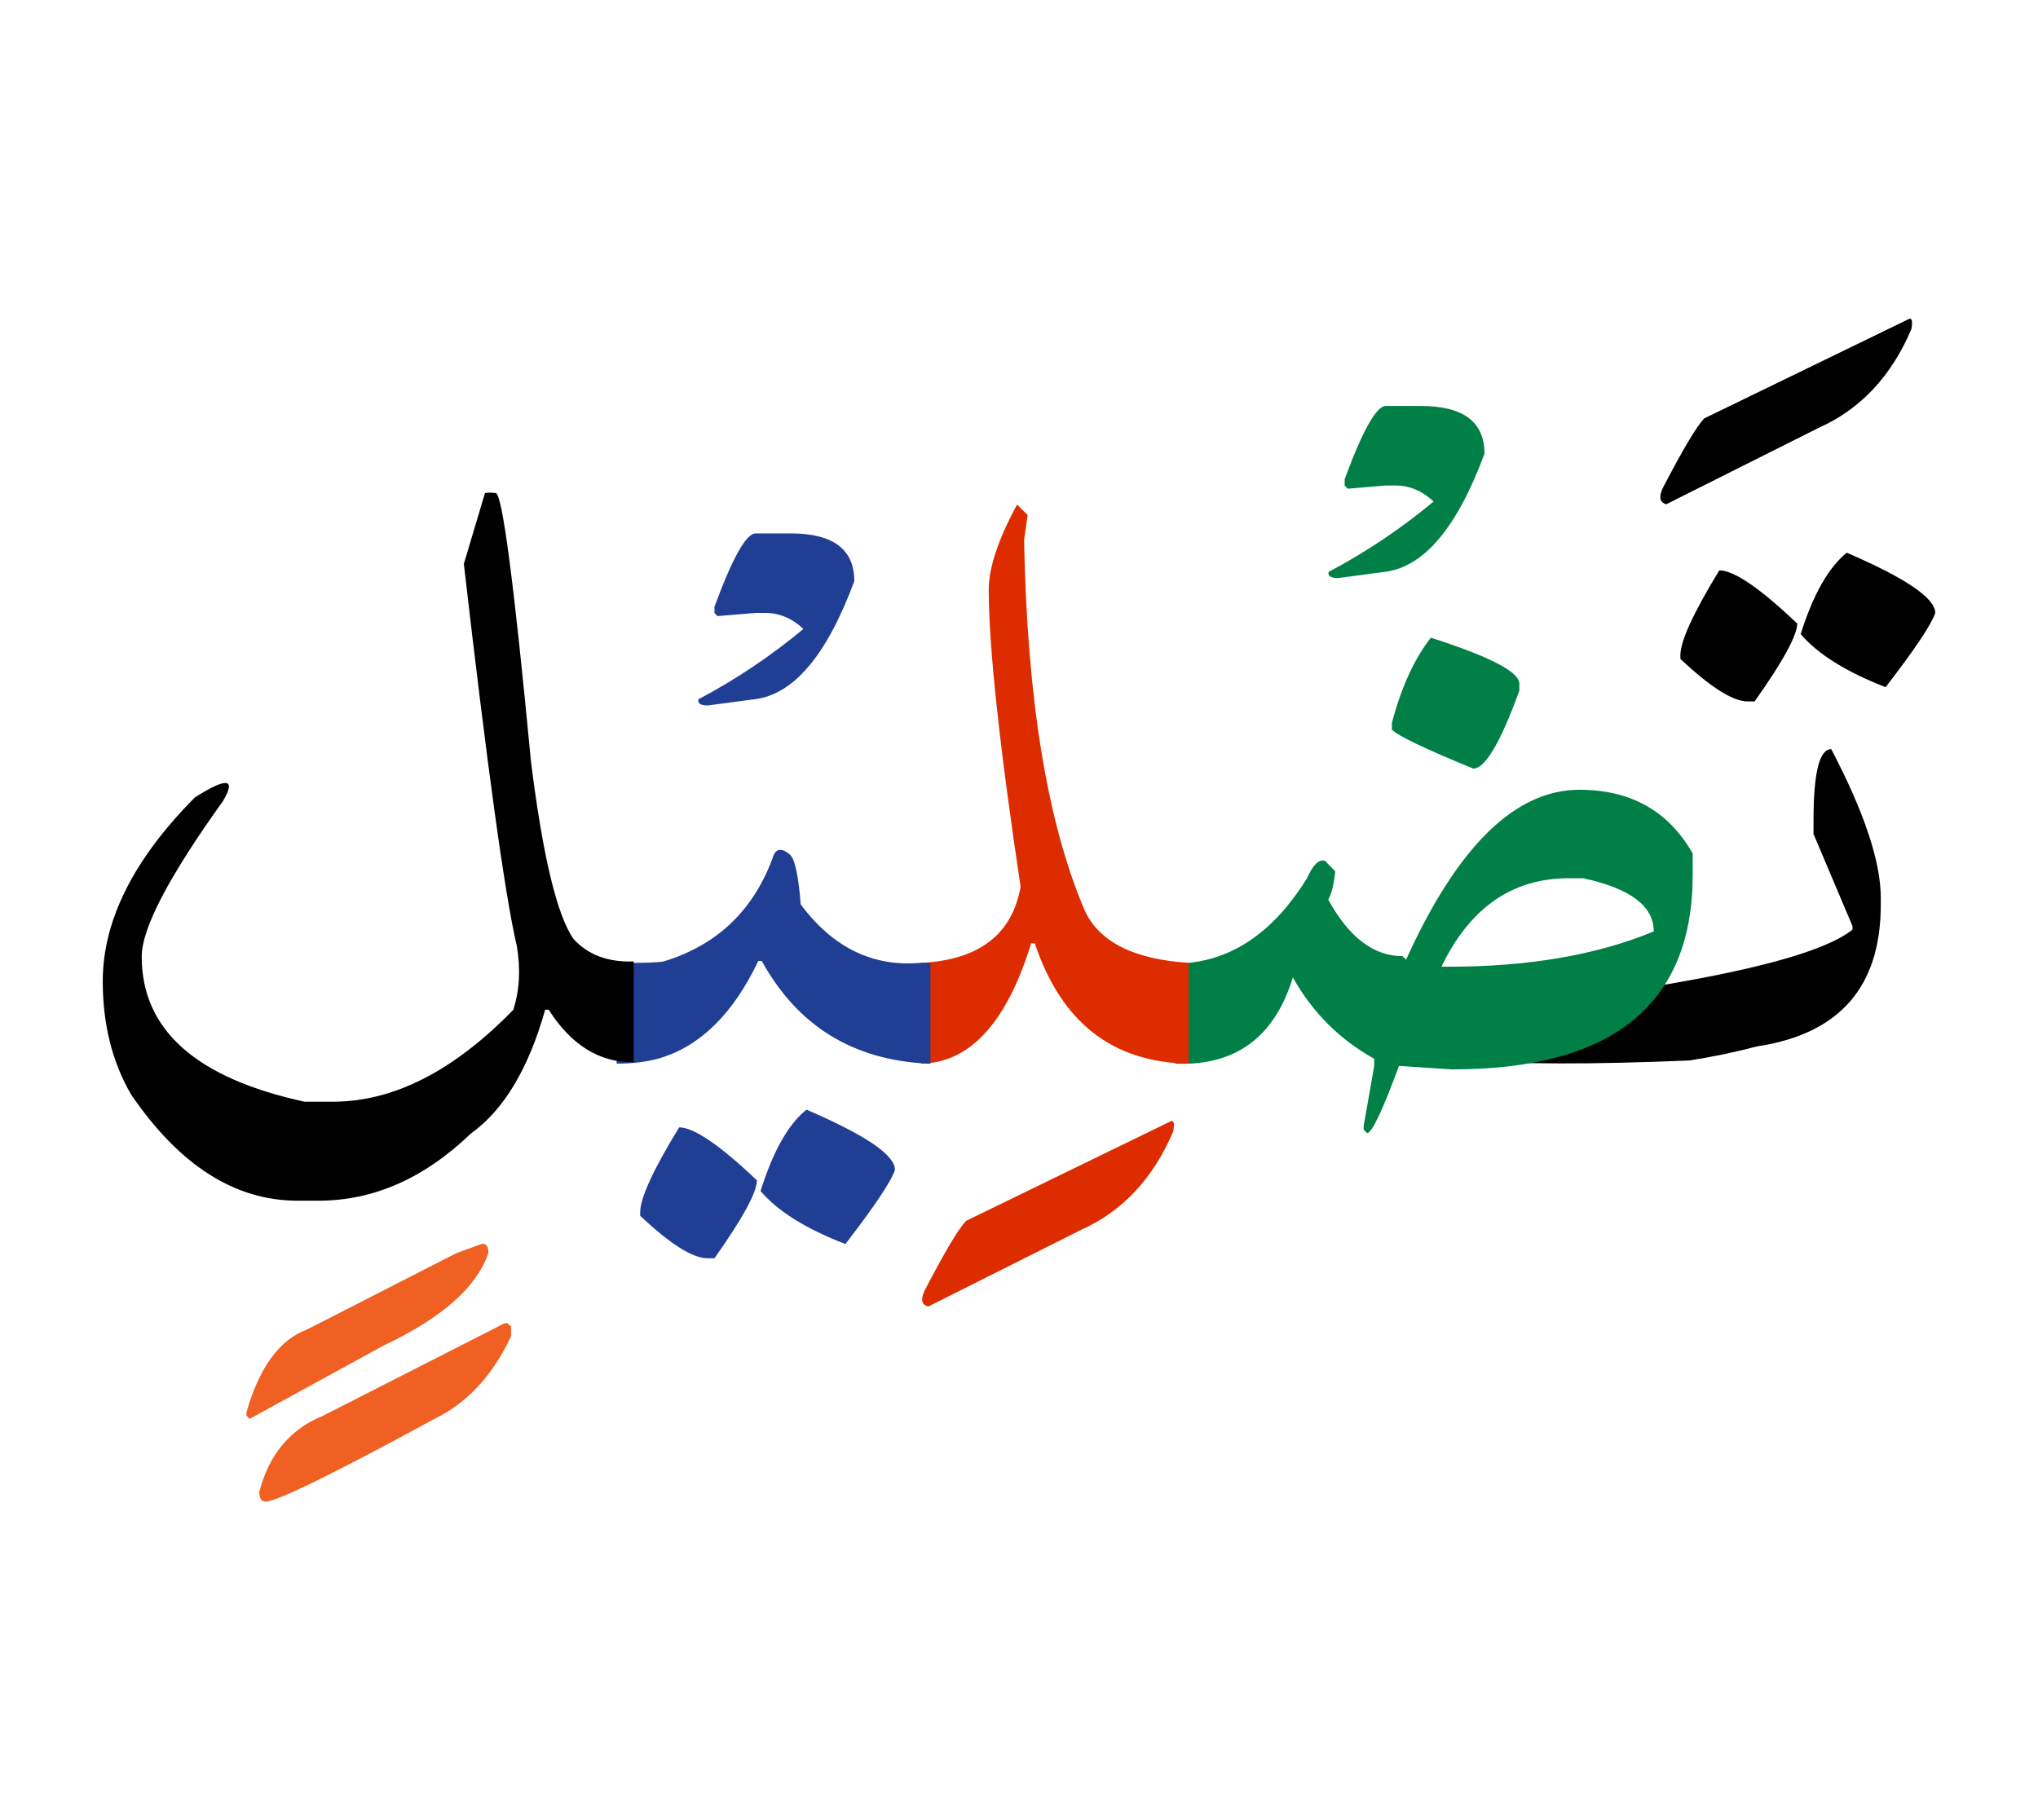 <svg id="vector" xmlns="http://www.w3.org/2000/svg" width="75" height="67" viewBox="0 0 83 73"><path fill="#000001" d="M70.02,22.66c0.604,0 1.655,0.725 3.174,2.164c0,0.48 -0.578,1.539 -1.734,3.174h-0.288c-0.597,0 -1.513,-0.578 -2.737,-1.734v-0.141C68.434,25.545 68.963,24.395 70.02,22.66z" id="path_0"/><path fill="#000001" d="M75.211,21.941c2.398,1.033 3.604,1.85 3.604,2.453c-0.147,0.455 -0.817,1.465 -2.022,3.025c-1.606,-0.627 -2.763,-1.346 -3.458,-2.164C73.84,23.65 74.467,22.543 75.211,21.941z" id="path_1"/><path fill="#000001" d="M68.814,42.623c-8.001,0.338 -12.306,-0.031 -12.908,-1.113c-0.609,-1.082 2.158,-1.635 8.296,-1.66c1.212,-0.023 1.979,-0.055 2.307,-0.105c4.876,-0.756 7.854,-1.574 8.936,-2.453V37.15l-1.587,-3.752v-0.572c0,-1.924 0.24,-2.885 0.721,-2.885c1.346,2.57 2.018,4.588 2.018,6.053v0.289c0,3.338 -1.68,5.264 -5.045,5.768C70.697,42.279 69.786,42.469 68.814,42.623z" id="path_2"/><path fill="#000001" d="M77.715,12.434c0.146,-0.086 0.189,0.049 0.129,0.398c-0.818,1.92 -2.072,3.26 -3.764,4.016l-6.219,3.119c-0.264,-0.074 -0.313,-0.289 -0.146,-0.652c0.829,-1.6 1.396,-2.545 1.697,-2.848L77.715,12.434z" id="path_3"/><path fill="#008046" d="M47.875,38.645h0.559c1.9,-0.203 3.5,-1.354 4.797,-3.445c0.191,-0.43 0.381,-0.67 0.572,-0.719h0.147l0.431,0.436c-0.061,0.549 -0.154,0.936 -0.289,1.152c0.844,1.537 1.852,2.305 3.025,2.305l0.148,0.143c2.09,-4.613 4.439,-6.92 7.059,-6.92c2.092,0 3.63,0.867 4.613,2.596v0.867c0,5.283 -3.266,7.928 -9.803,7.928l-2.158,-0.143c-0.671,1.82 -1.107,2.738 -1.299,2.738l-0.141,-0.143v-0.146l0.43,-2.449v-0.289c-1.42,-0.793 -2.521,-1.9 -3.313,-3.314c-0.745,2.436 -2.337,3.609 -4.778,3.512V38.645L47.875,38.645zM58.705,38.805h0.288c3.266,0 6.052,-0.48 8.358,-1.439c0,-1.033 -0.959,-1.754 -2.879,-2.166h-0.578C61.589,35.199 59.859,36.406 58.705,38.805z" id="path_4"/><path fill="#008046" d="M58.273,25.402c2.398,0.77 3.604,1.391 3.604,1.869v0.291c-0.768,2.115 -1.395,3.172 -1.875,3.172c-1.943,-0.793 -3.051,-1.322 -3.314,-1.586v-0.289C57.074,27.42 57.598,26.264 58.273,25.402z" id="path_5"/><path fill="#008046" d="M56.436,15.963h1.426c1.729,0 2.596,0.645 2.596,1.943c-1.119,3.025 -2.479,4.631 -4.077,4.816l-1.888,0.252c-0.303,0 -0.426,-0.088 -0.383,-0.252c1.527,-0.807 2.953,-1.766 4.275,-2.867c-0.467,-0.436 -0.984,-0.652 -1.551,-0.652h-0.398l-1.551,0.131l-0.123,-0.131v-0.252C55.494,16.959 56.055,15.963 56.436,15.963z" id="path_6"/><path fill="#DD2C00" d="M37.512,38.645c0.023,0 0.055,0 0.086,0c2.306,-0.143 3.629,-1.176 3.967,-3.1c-0.867,-5.764 -1.297,-9.803 -1.297,-12.109c0,-0.885 0.387,-2.041 1.154,-3.457l0.143,0.143l0.289,0.287l-0.147,1.01c0.122,6.475 0.94,11.494 2.454,15.061c0.578,1.299 1.992,2.023 4.248,2.166v4.107c-3.098,-0.049 -5.184,-1.678 -6.266,-4.9h-0.148c-0.996,3.229 -2.49,4.863 -4.482,4.9V38.645z" id="path_7"/><path fill="#DD2C00" d="M47.652,45.113c0.148,-0.078 0.191,0.049 0.129,0.4c-0.817,1.92 -2.071,3.26 -3.764,4.016L37.8,52.648c-0.265,-0.074 -0.313,-0.289 -0.147,-0.646c0.831,-1.6 1.396,-2.547 1.697,-2.848L47.652,45.113z" id="path_8"/><path fill="#213e95" d="M27.659,45.348c0.597,0 1.653,0.719 3.167,2.158c0,0.486 -0.571,1.537 -1.728,3.174h-0.288c-0.604,0 -1.514,-0.578 -2.738,-1.729v-0.146C26.072,48.232 26.602,47.076 27.659,45.348z" id="path_9"/><path fill="#213e95" d="M32.844,44.627c2.404,1.035 3.604,1.846 3.604,2.449c-0.141,0.455 -0.813,1.463 -2.018,3.025c-1.61,-0.621 -2.761,-1.34 -3.456,-2.158C31.479,46.332 32.1,45.225 32.844,44.627z" id="path_10"/><path fill="#213e95" d="M25.113,38.645c1.027,0.012 1.66,-0.006 1.912,-0.055c2.164,-0.658 3.641,-2.061 4.435,-4.195c0.116,-0.412 0.356,-0.461 0.72,-0.148c0.189,0.166 0.338,0.844 0.43,2.018c1.311,1.766 2.947,2.559 4.902,2.381h0.381v4.107H37.8c-3.062,-0.141 -5.319,-1.537 -6.776,-4.182h-0.142c-1.021,2.152 -2.368,3.475 -4.034,3.967c-0.505,0.141 -1.083,0.215 -1.734,0.215V38.645z" id="path_11"/><path fill="#213e95" d="M30.771,21.154h1.427c1.728,0 2.595,0.645 2.595,1.943c-1.119,3.025 -2.478,4.631 -4.076,4.814l-1.889,0.252c-0.303,0 -0.425,-0.086 -0.382,-0.252c1.524,-0.805 2.952,-1.766 4.274,-2.865c-0.467,-0.438 -0.984,-0.652 -1.551,-0.652h-0.398l-1.551,0.129l-0.122,-0.129v-0.252C29.83,22.15 30.391,21.154 30.771,21.154z" id="path_12"/><path fill="#000001" d="M25.808,42.697c-1.396,0.012 -2.546,-0.701 -3.462,-2.141h-0.143c-0.676,2.398 -1.684,4.084 -3.025,5.043c-1.9,1.826 -3.967,2.736 -6.198,2.736h-0.868c-2.545,0 -4.803,-1.438 -6.771,-4.322c-0.769,-1.322 -1.156,-2.859 -1.156,-4.613c0,-2.473 1.249,-4.969 3.751,-7.49c1.305,-0.83 1.691,-0.781 1.15,0.141c-2.207,3.076 -3.314,5.191 -3.314,6.342c0,2.982 2.208,4.949 6.63,5.91h1.156c2.472,0 4.919,-1.248 7.349,-3.746c0.252,-0.793 0.302,-1.66 0.141,-2.596c-0.479,-2.041 -1.197,-7.232 -2.157,-15.564l0.86,-2.885c0.135,-0.025 0.276,-0.025 0.438,0c0.264,0 0.744,3.652 1.438,10.953c0.48,3.844 1.059,6.248 1.729,7.207c0.59,0.652 1.407,0.955 2.453,0.918V42.697z" id="path_13"/><path fill="#f06022" d="M20.666,53.33l0.148,0.129v0.395c-0.744,1.598 -1.783,2.717 -3.119,3.369c-4.132,2.246 -6.426,3.371 -6.881,3.371c-0.166,0 -0.252,-0.137 -0.252,-0.4c0.395,-1.525 1.261,-2.559 2.595,-3.1l7.388,-3.764H20.666z" id="path_14"/><path fill="#f06022" d="M19.639,50.09c0.174,0 0.254,0.121 0.254,0.375c-0.48,1.396 -1.9,2.65 -4.27,3.77l-5.461,2.988l-0.123,-0.129v-0.141c0.518,-1.826 1.34,-2.953 2.467,-3.371l6.094,-3.117L19.639,50.09z" id="path_15"/></svg>